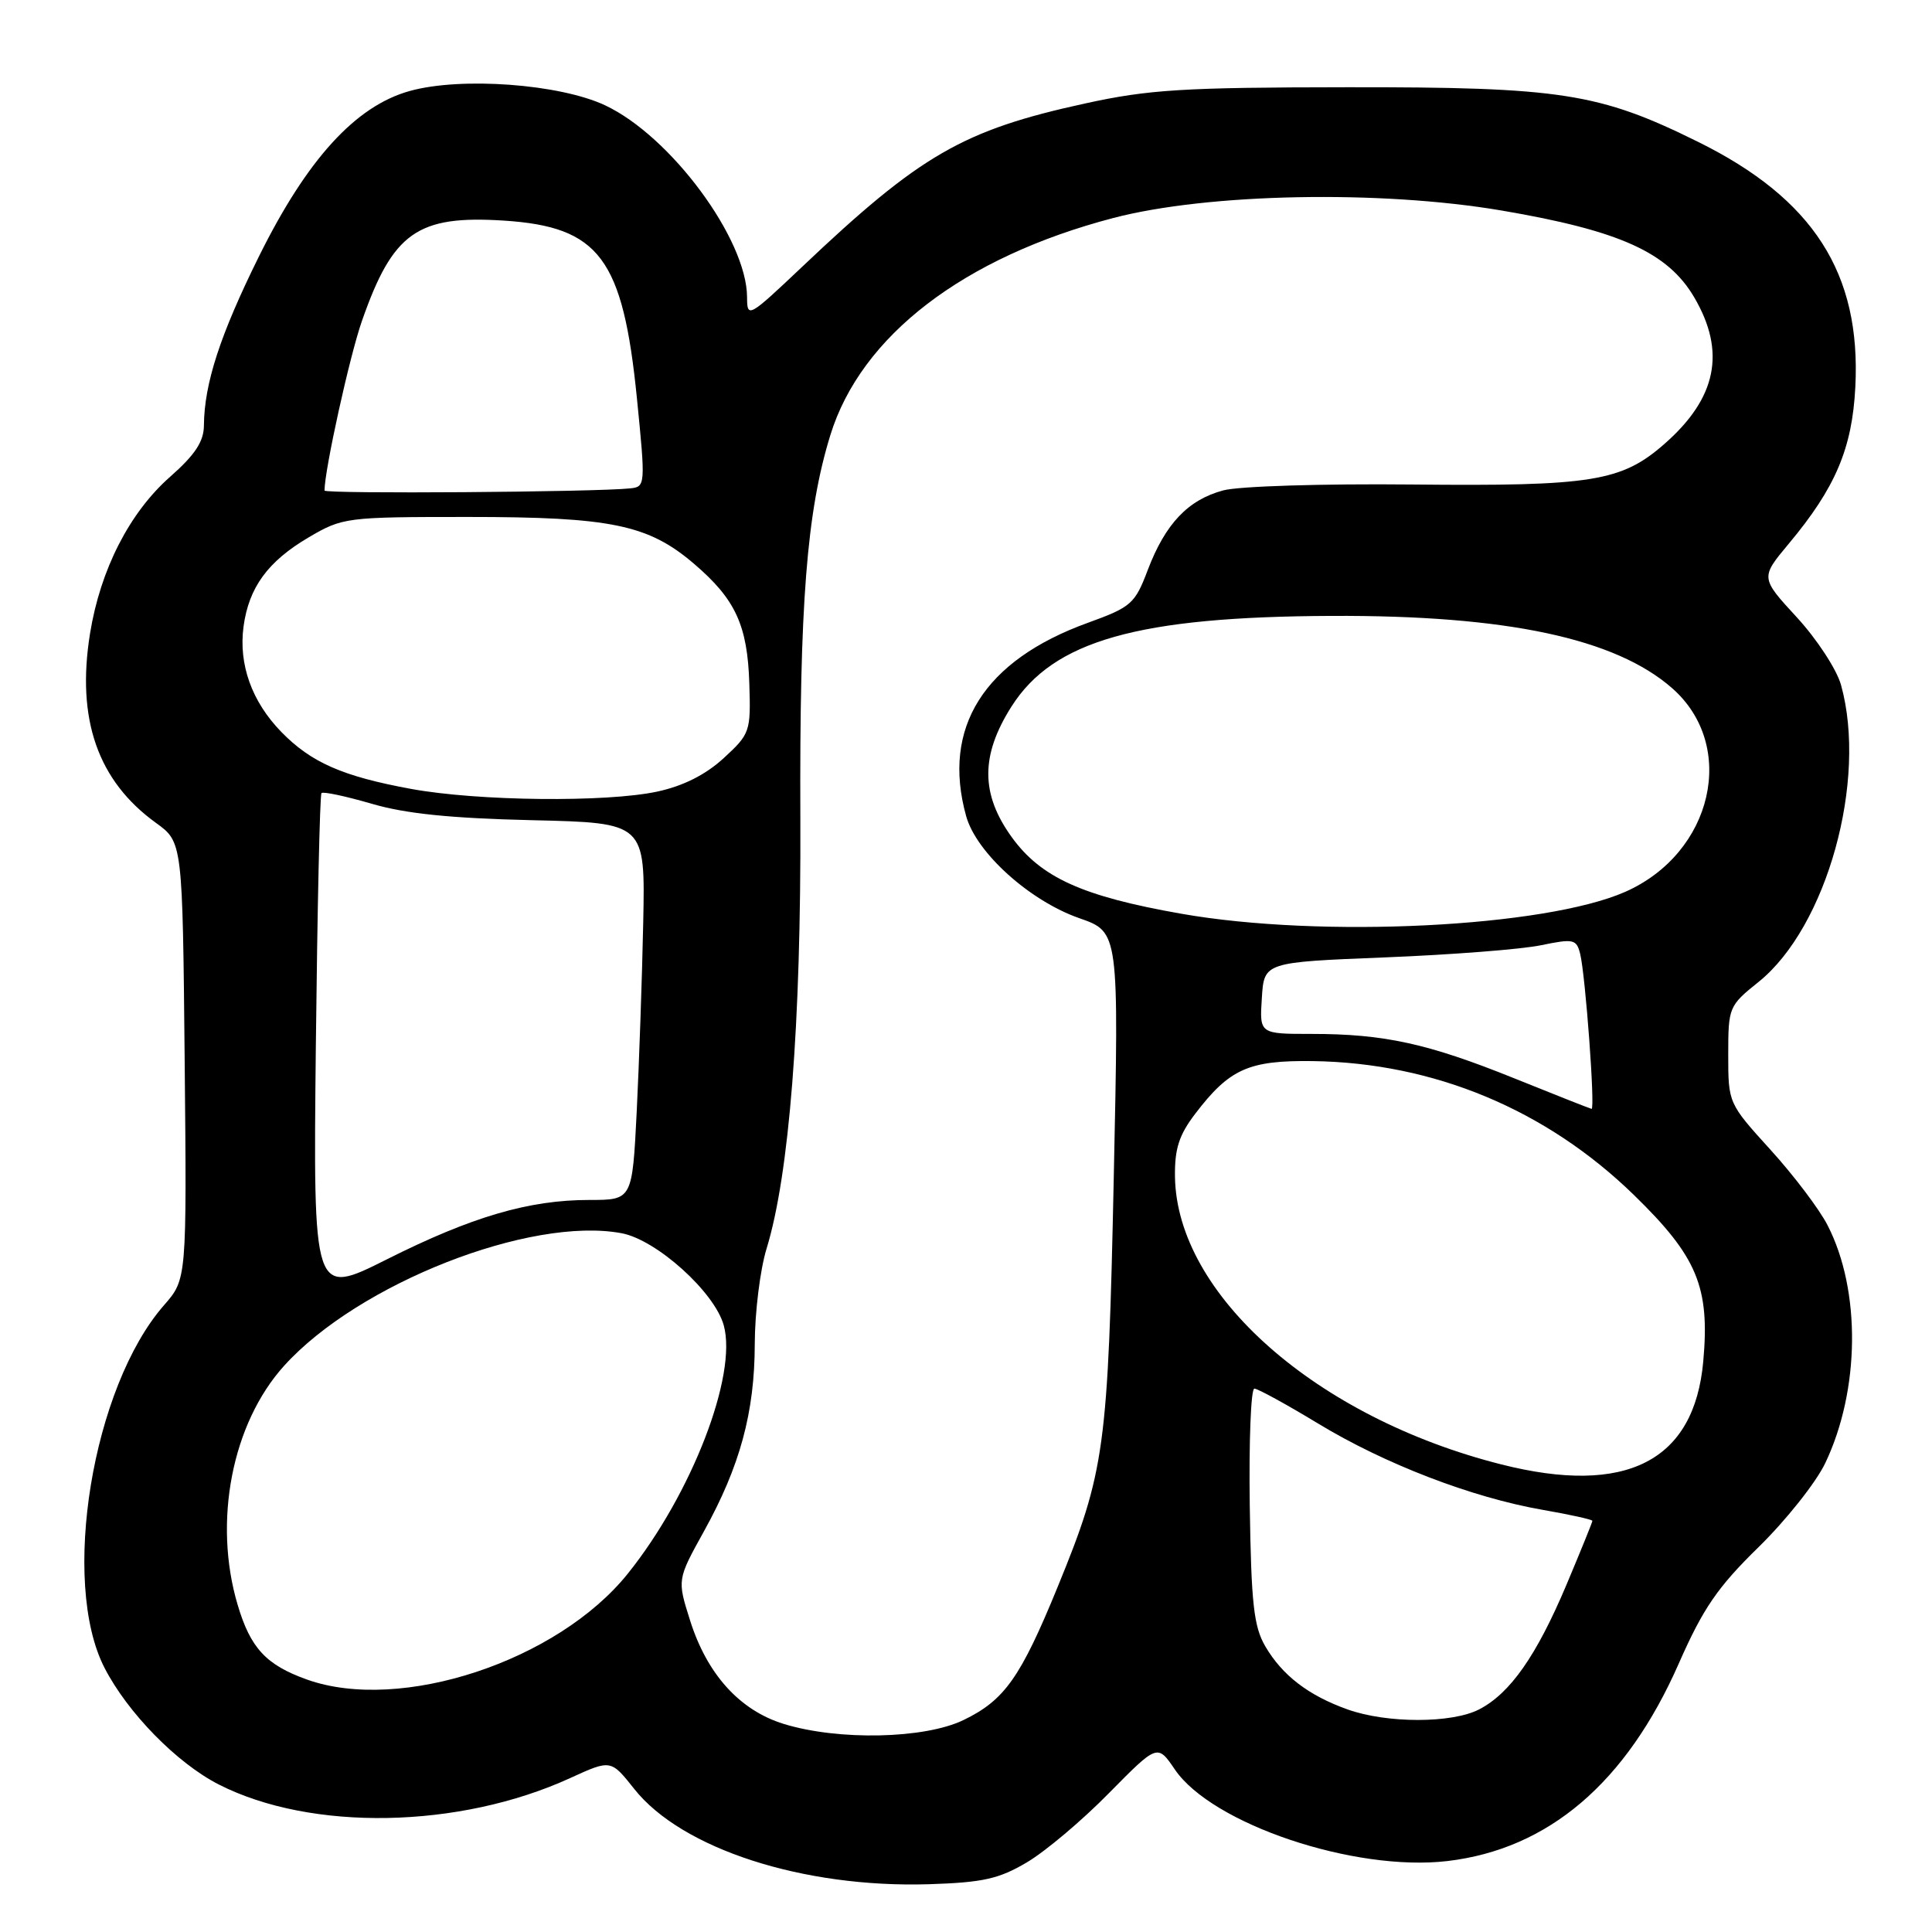 <?xml version="1.0" encoding="UTF-8" standalone="no"?>
<!DOCTYPE svg PUBLIC "-//W3C//DTD SVG 1.1//EN" "http://www.w3.org/Graphics/SVG/1.1/DTD/svg11.dtd" >
<svg xmlns="http://www.w3.org/2000/svg" xmlns:xlink="http://www.w3.org/1999/xlink" version="1.1" viewBox="0 0 256 256">
 <g >
 <path fill="currentColor"
d=" M 136.07 246.77 C 138.51 245.33 143.40 241.21 146.93 237.61 C 153.37 231.08 153.37 231.08 155.67 234.46 C 160.59 241.70 179.46 248.04 191.78 246.60 C 205.18 245.02 215.49 236.23 222.44 220.44 C 225.67 213.11 227.57 210.33 233.02 205.00 C 236.67 201.43 240.65 196.41 241.86 193.86 C 246.47 184.19 246.60 170.97 242.16 162.35 C 241.08 160.23 237.67 155.73 234.59 152.34 C 229.02 146.21 229.00 146.16 229.00 139.76 C 229.00 133.46 229.08 133.27 233.02 130.11 C 242.06 122.84 247.46 103.41 243.95 90.78 C 243.39 88.73 240.75 84.69 238.09 81.80 C 233.26 76.55 233.26 76.55 237.04 72.02 C 243.20 64.65 245.43 59.41 245.84 51.29 C 246.62 36.22 240.28 26.34 224.99 18.79 C 211.88 12.31 206.83 11.53 178.50 11.56 C 156.79 11.58 152.22 11.86 143.78 13.71 C 127.60 17.24 121.95 20.50 106.26 35.38 C 99.18 42.08 99.00 42.18 98.99 39.38 C 98.96 31.68 88.88 18.05 80.19 13.96 C 74.16 11.12 61.08 10.16 54.28 12.06 C 47.10 14.06 40.68 21.11 34.30 34.00 C 29.16 44.39 27.07 50.81 27.02 56.37 C 27.01 58.50 25.85 60.26 22.56 63.16 C 17.16 67.91 13.30 75.47 11.93 83.94 C 10.10 95.29 12.95 103.47 20.67 109.04 C 24.19 111.59 24.19 111.59 24.47 140.54 C 24.75 169.50 24.75 169.50 21.73 172.95 C 12.24 183.79 8.00 209.63 13.85 221.00 C 16.93 226.98 23.45 233.63 29.00 236.46 C 41.24 242.69 60.86 242.33 75.56 235.60 C 80.94 233.14 80.94 233.14 84.03 237.03 C 90.32 244.98 106.39 250.18 123.07 249.67 C 130.24 249.44 132.36 248.97 136.07 246.77 Z  M 103.85 228.43 C 98.01 226.63 93.68 221.84 91.43 214.69 C 89.73 209.31 89.73 209.31 93.28 202.90 C 98.06 194.27 100.00 187.13 100.01 178.07 C 100.02 173.91 100.72 168.25 101.56 165.50 C 104.58 155.70 106.16 135.65 106.05 108.44 C 105.93 80.08 106.89 67.81 110.03 57.64 C 114.09 44.51 127.66 34.09 147.50 28.89 C 160.06 25.60 182.90 25.16 199.00 27.90 C 214.62 30.56 221.00 33.44 224.50 39.41 C 228.72 46.61 227.48 52.74 220.56 58.81 C 214.87 63.81 210.94 64.44 187.14 64.20 C 175.29 64.08 164.14 64.42 162.08 64.98 C 157.41 66.24 154.42 69.40 152.09 75.51 C 150.39 80.01 149.90 80.44 144.16 82.52 C 130.36 87.51 124.76 96.41 128.02 108.14 C 129.37 113.00 136.44 119.37 143.03 121.67 C 148.27 123.50 148.27 123.50 147.58 156.00 C 146.82 191.96 146.41 194.95 140.18 210.19 C 135.24 222.27 133.12 225.28 127.68 227.91 C 122.51 230.42 111.11 230.66 103.85 228.43 Z  M 178.56 226.51 C 173.38 224.66 169.92 222.01 167.66 218.15 C 166.13 215.53 165.79 212.48 165.60 199.51 C 165.48 190.98 165.75 184.00 166.21 184.00 C 166.66 184.00 170.45 186.08 174.63 188.61 C 183.47 193.98 195.04 198.43 204.40 200.06 C 208.03 200.69 211.00 201.35 211.00 201.52 C 211.00 201.70 209.45 205.51 207.56 210.00 C 203.59 219.40 200.11 224.37 196.00 226.50 C 192.39 228.37 183.78 228.37 178.56 226.51 Z  M 40.68 222.55 C 35.27 220.62 33.19 218.39 31.49 212.65 C 28.21 201.62 30.74 188.61 37.65 180.97 C 47.48 170.09 70.27 161.14 82.37 163.41 C 87.00 164.28 94.69 171.21 95.90 175.61 C 97.73 182.22 91.65 197.96 83.20 208.50 C 73.91 220.10 53.10 226.98 40.68 222.55 Z  M 198.92 194.04 C 174.44 187.85 155.93 171.53 155.69 155.93 C 155.64 152.22 156.22 150.40 158.38 147.57 C 162.92 141.62 165.45 140.49 173.96 140.60 C 190.01 140.83 204.87 147.02 216.50 158.34 C 224.90 166.52 226.58 170.54 225.69 180.40 C 224.50 193.63 215.47 198.23 198.92 194.04 Z  M 41.85 138.63 C 42.05 120.41 42.38 105.31 42.60 105.09 C 42.82 104.86 45.81 105.50 49.25 106.50 C 53.73 107.82 59.75 108.43 70.50 108.68 C 85.50 109.03 85.50 109.03 85.23 122.26 C 85.08 129.54 84.69 140.79 84.37 147.25 C 83.78 159.00 83.78 159.00 78.10 159.00 C 70.08 159.00 62.53 161.21 51.26 166.87 C 41.50 171.77 41.50 171.77 41.85 138.63 Z  M 200.64 142.88 C 189.21 138.27 183.41 137.00 173.81 137.00 C 166.89 137.00 166.89 137.00 167.20 132.25 C 167.50 127.50 167.50 127.50 183.50 126.86 C 192.30 126.51 201.60 125.79 204.18 125.25 C 208.51 124.36 208.89 124.44 209.38 126.39 C 210.08 129.22 211.39 147.02 210.89 146.93 C 210.68 146.89 206.06 145.07 200.64 142.88 Z  M 156.50 121.07 C 143.44 118.77 137.95 116.29 134.07 110.94 C 129.93 105.22 129.92 100.10 134.02 93.63 C 139.57 84.88 150.77 81.71 176.50 81.61 C 199.61 81.51 214.04 84.58 221.57 91.19 C 230.25 98.82 226.98 113.03 215.36 118.17 C 204.71 122.87 175.04 124.34 156.50 121.07 Z  M 54.50 104.54 C 45.39 102.87 41.23 101.04 37.27 96.98 C 33.36 92.96 31.60 88.04 32.27 83.02 C 32.97 77.84 35.49 74.39 40.89 71.21 C 45.40 68.56 45.86 68.50 62.00 68.50 C 80.98 68.50 85.91 69.52 91.98 74.72 C 97.46 79.41 99.05 82.85 99.29 90.61 C 99.49 96.94 99.39 97.24 95.89 100.46 C 93.49 102.66 90.53 104.15 87.09 104.89 C 80.32 106.34 63.35 106.16 54.50 104.54 Z  M 43.00 65.00 C 43.01 62.25 46.32 47.21 47.95 42.55 C 52.05 30.80 55.30 28.50 66.75 29.23 C 79.43 30.05 82.54 34.21 84.40 52.82 C 85.54 64.25 85.52 64.50 83.53 64.71 C 78.86 65.21 43.00 65.46 43.00 65.00 Z "/>
</g>
</svg>